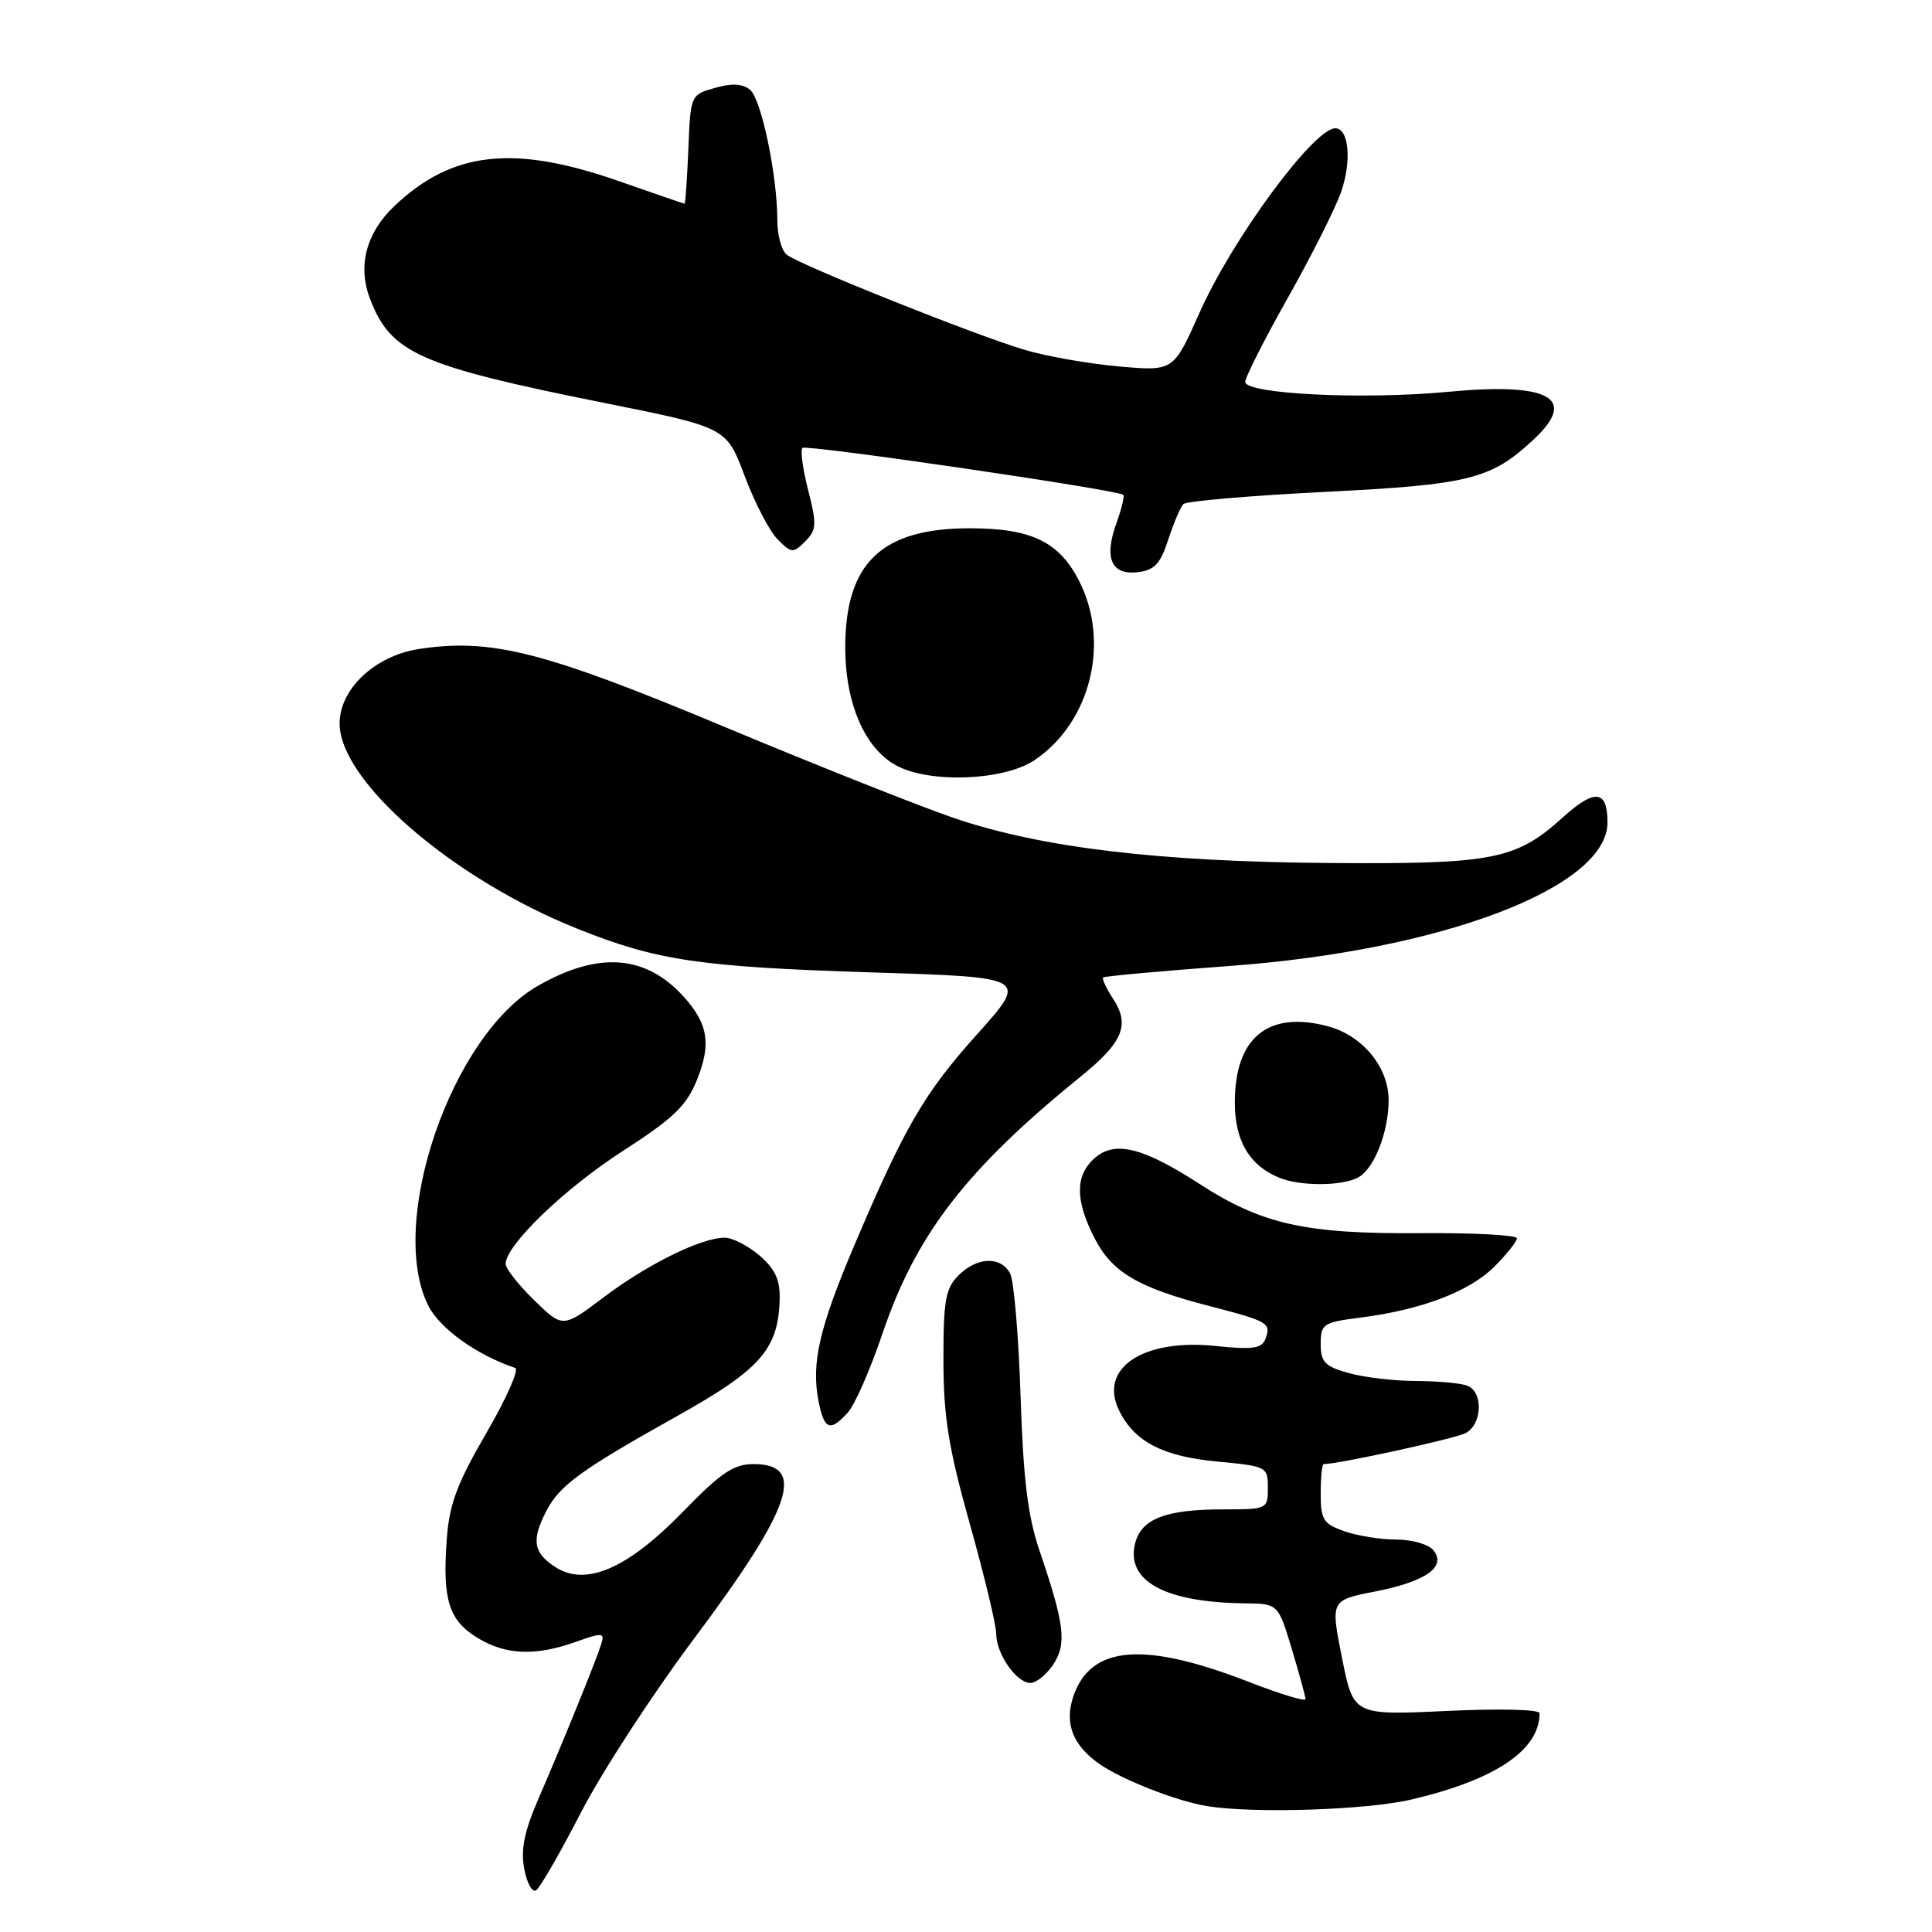 <?xml version="1.0" encoding="UTF-8" standalone="no"?>
<!DOCTYPE svg PUBLIC "-//W3C//DTD SVG 1.1//EN" "http://www.w3.org/Graphics/SVG/1.1/DTD/svg11.dtd" >
<svg xmlns="http://www.w3.org/2000/svg" xmlns:xlink="http://www.w3.org/1999/xlink" version="1.1" viewBox="0 0 256 256">
 <g >
 <path fill="currentColor"
d=" M 76.96 240.20 C 79.70 234.87 86.44 224.51 91.92 217.19 C 104.95 199.79 106.93 194.00 99.85 194.00 C 97.21 194.00 95.52 195.14 90.55 200.26 C 83.15 207.88 77.61 210.28 73.55 207.62 C 70.65 205.73 70.40 204.06 72.40 200.20 C 74.17 196.80 76.97 194.77 89.75 187.62 C 100.75 181.47 103.12 178.78 103.31 172.22 C 103.38 169.59 102.73 168.17 100.65 166.37 C 99.13 165.07 97.05 164.00 96.03 164.00 C 92.93 164.00 85.82 167.50 80.04 171.86 C 74.57 175.99 74.57 175.99 70.79 172.29 C 68.70 170.26 67.00 168.09 67.00 167.48 C 67.00 165.01 74.78 157.51 82.50 152.53 C 89.29 148.15 90.97 146.53 92.38 143.02 C 94.25 138.32 93.83 135.68 90.64 132.12 C 85.58 126.49 79.29 126.02 71.22 130.66 C 59.78 137.24 51.29 162.08 56.75 173.00 C 58.26 176.03 63.20 179.57 68.27 181.26 C 68.82 181.44 67.09 185.33 64.44 189.89 C 60.53 196.63 59.53 199.31 59.19 204.06 C 58.62 211.99 59.47 214.71 63.28 217.03 C 67.02 219.31 70.95 219.47 76.34 217.54 C 79.84 216.30 80.14 216.32 79.67 217.84 C 78.99 220.03 74.52 231.02 71.35 238.34 C 69.48 242.64 68.98 245.08 69.46 247.61 C 69.81 249.51 70.52 250.80 71.03 250.48 C 71.54 250.17 74.21 245.54 76.96 240.20 Z  M 187.00 238.45 C 198.17 235.83 204.00 231.90 204.00 227.01 C 204.00 226.51 198.66 226.38 191.67 226.71 C 179.33 227.29 179.33 227.29 177.82 219.66 C 176.30 212.04 176.30 212.04 182.22 210.88 C 188.98 209.55 191.73 207.59 189.91 205.39 C 189.28 204.63 187.08 204.00 185.03 204.00 C 182.98 204.00 179.88 203.51 178.15 202.90 C 175.34 201.92 175.00 201.38 175.00 197.90 C 175.00 195.76 175.18 194.00 175.39 194.00 C 177.38 194.00 192.84 190.62 194.21 189.89 C 196.42 188.70 196.56 184.43 194.42 183.61 C 193.55 183.27 190.51 183.00 187.67 182.99 C 184.83 182.99 180.81 182.52 178.75 181.95 C 175.55 181.06 175.00 180.49 175.00 178.08 C 175.00 175.43 175.31 175.22 180.25 174.59 C 188.31 173.57 194.71 171.14 198.01 167.84 C 199.65 166.19 201.00 164.50 201.00 164.08 C 201.00 163.65 195.26 163.35 188.25 163.40 C 172.98 163.52 167.22 162.24 158.90 156.85 C 151.34 151.97 147.66 151.09 144.97 153.52 C 142.46 155.80 142.47 159.04 145.01 164.02 C 147.34 168.59 150.77 170.62 160.34 173.08 C 168.07 175.08 168.48 175.32 167.66 177.45 C 167.18 178.69 165.94 178.86 161.08 178.35 C 151.37 177.34 145.47 181.35 148.34 187.01 C 150.39 191.07 154.14 192.99 161.26 193.66 C 167.86 194.28 168.00 194.35 168.00 197.14 C 168.00 199.96 167.93 200.00 162.07 200.00 C 154.46 200.00 151.23 201.25 150.41 204.50 C 149.16 209.49 154.33 212.32 164.93 212.45 C 169.36 212.50 169.36 212.50 171.17 218.50 C 172.16 221.80 172.98 224.79 172.99 225.14 C 172.99 225.50 169.58 224.46 165.40 222.83 C 151.57 217.47 144.58 218.03 142.25 224.70 C 141.00 228.30 142.11 231.24 145.67 233.73 C 148.72 235.85 155.95 238.68 160.00 239.33 C 166.23 240.32 181.07 239.84 187.00 238.45 Z  M 139.57 220.54 C 141.37 217.79 141.06 215.23 137.75 205.50 C 136.19 200.93 135.59 196.04 135.23 185.00 C 134.97 177.03 134.35 169.71 133.85 168.75 C 132.62 166.42 129.47 166.53 127.00 169.00 C 125.29 170.71 125.00 172.32 125.01 180.25 C 125.02 187.75 125.68 191.85 128.51 201.94 C 130.43 208.78 132.00 215.31 132.00 216.46 C 132.00 219.13 134.68 223.00 136.53 223.00 C 137.31 223.00 138.68 221.89 139.57 220.54 Z  M 112.35 187.16 C 113.27 186.15 115.32 181.46 116.92 176.74 C 121.37 163.58 128.03 154.94 143.21 142.64 C 148.80 138.11 149.76 135.81 147.50 132.36 C 146.59 130.97 145.99 129.69 146.17 129.52 C 146.35 129.35 153.93 128.66 163.00 127.99 C 191.08 125.93 213.00 117.59 213.00 108.97 C 213.00 104.66 211.33 104.47 207.09 108.30 C 200.85 113.94 197.88 114.52 176.00 114.35 C 153.53 114.18 138.05 112.33 126.54 108.44 C 122.17 106.96 108.44 101.51 96.04 96.33 C 72.10 86.32 65.11 84.54 55.54 85.99 C 49.70 86.88 45.00 91.28 45.00 95.87 C 45.00 103.51 59.98 116.45 76.50 123.06 C 87.08 127.30 92.74 128.13 115.87 128.86 C 136.23 129.50 136.23 129.50 129.51 137.00 C 122.46 144.85 119.87 149.30 113.21 165.00 C 108.59 175.88 107.50 180.55 108.43 185.50 C 109.18 189.46 109.97 189.80 112.35 187.16 Z  M 179.96 156.02 C 182.08 154.89 184.00 150.01 184.00 145.76 C 184.00 141.42 180.56 137.23 175.99 136.00 C 168.05 133.86 163.62 137.47 163.62 146.08 C 163.62 151.16 165.55 154.44 169.50 156.05 C 172.30 157.20 177.79 157.18 179.96 156.02 Z  M 137.09 100.72 C 144.51 95.72 147.14 85.12 142.99 76.98 C 140.33 71.77 136.65 70.00 128.50 70.00 C 116.81 70.00 112.01 74.59 112.00 85.79 C 112.00 93.19 114.58 99.16 118.76 101.43 C 123.18 103.83 133.03 103.45 137.09 100.72 Z  M 154.80 71.50 C 155.52 69.30 156.42 67.18 156.81 66.79 C 157.20 66.40 165.62 65.68 175.53 65.18 C 194.74 64.22 197.58 63.51 203.25 58.20 C 209.12 52.71 205.32 50.64 191.73 51.93 C 180.59 52.98 165.00 52.21 165.00 50.60 C 165.00 49.99 167.53 44.99 170.63 39.49 C 173.73 34.00 176.90 27.70 177.68 25.50 C 179.13 21.38 178.75 17.00 176.93 17.00 C 174.08 17.00 163.27 31.69 158.94 41.44 C 155.50 49.19 155.50 49.19 148.31 48.56 C 144.35 48.21 138.73 47.23 135.81 46.37 C 129.36 44.47 105.99 35.13 104.25 33.75 C 103.56 33.20 103.00 31.16 103.00 29.21 C 103.00 23.25 100.89 13.16 99.39 11.90 C 98.39 11.08 96.98 11.00 94.73 11.65 C 91.51 12.56 91.50 12.60 91.21 19.78 C 91.04 23.75 90.82 26.99 90.71 26.99 C 90.59 26.98 86.67 25.64 82.00 24.00 C 68.07 19.13 59.92 20.03 52.26 27.30 C 48.54 30.83 47.37 35.21 49.00 39.51 C 51.76 46.80 55.48 48.46 80.17 53.41 C 96.26 56.64 96.26 56.64 98.67 63.07 C 100.00 66.61 101.96 70.39 103.04 71.47 C 104.88 73.32 105.09 73.34 106.69 71.74 C 108.20 70.22 108.25 69.49 107.09 64.96 C 106.37 62.17 106.03 59.64 106.32 59.35 C 106.80 58.86 148.03 64.89 148.84 65.57 C 149.03 65.72 148.62 67.40 147.94 69.30 C 146.26 73.94 147.24 76.22 150.74 75.82 C 152.97 75.56 153.75 74.73 154.80 71.50 Z "/>
</g>
</svg>